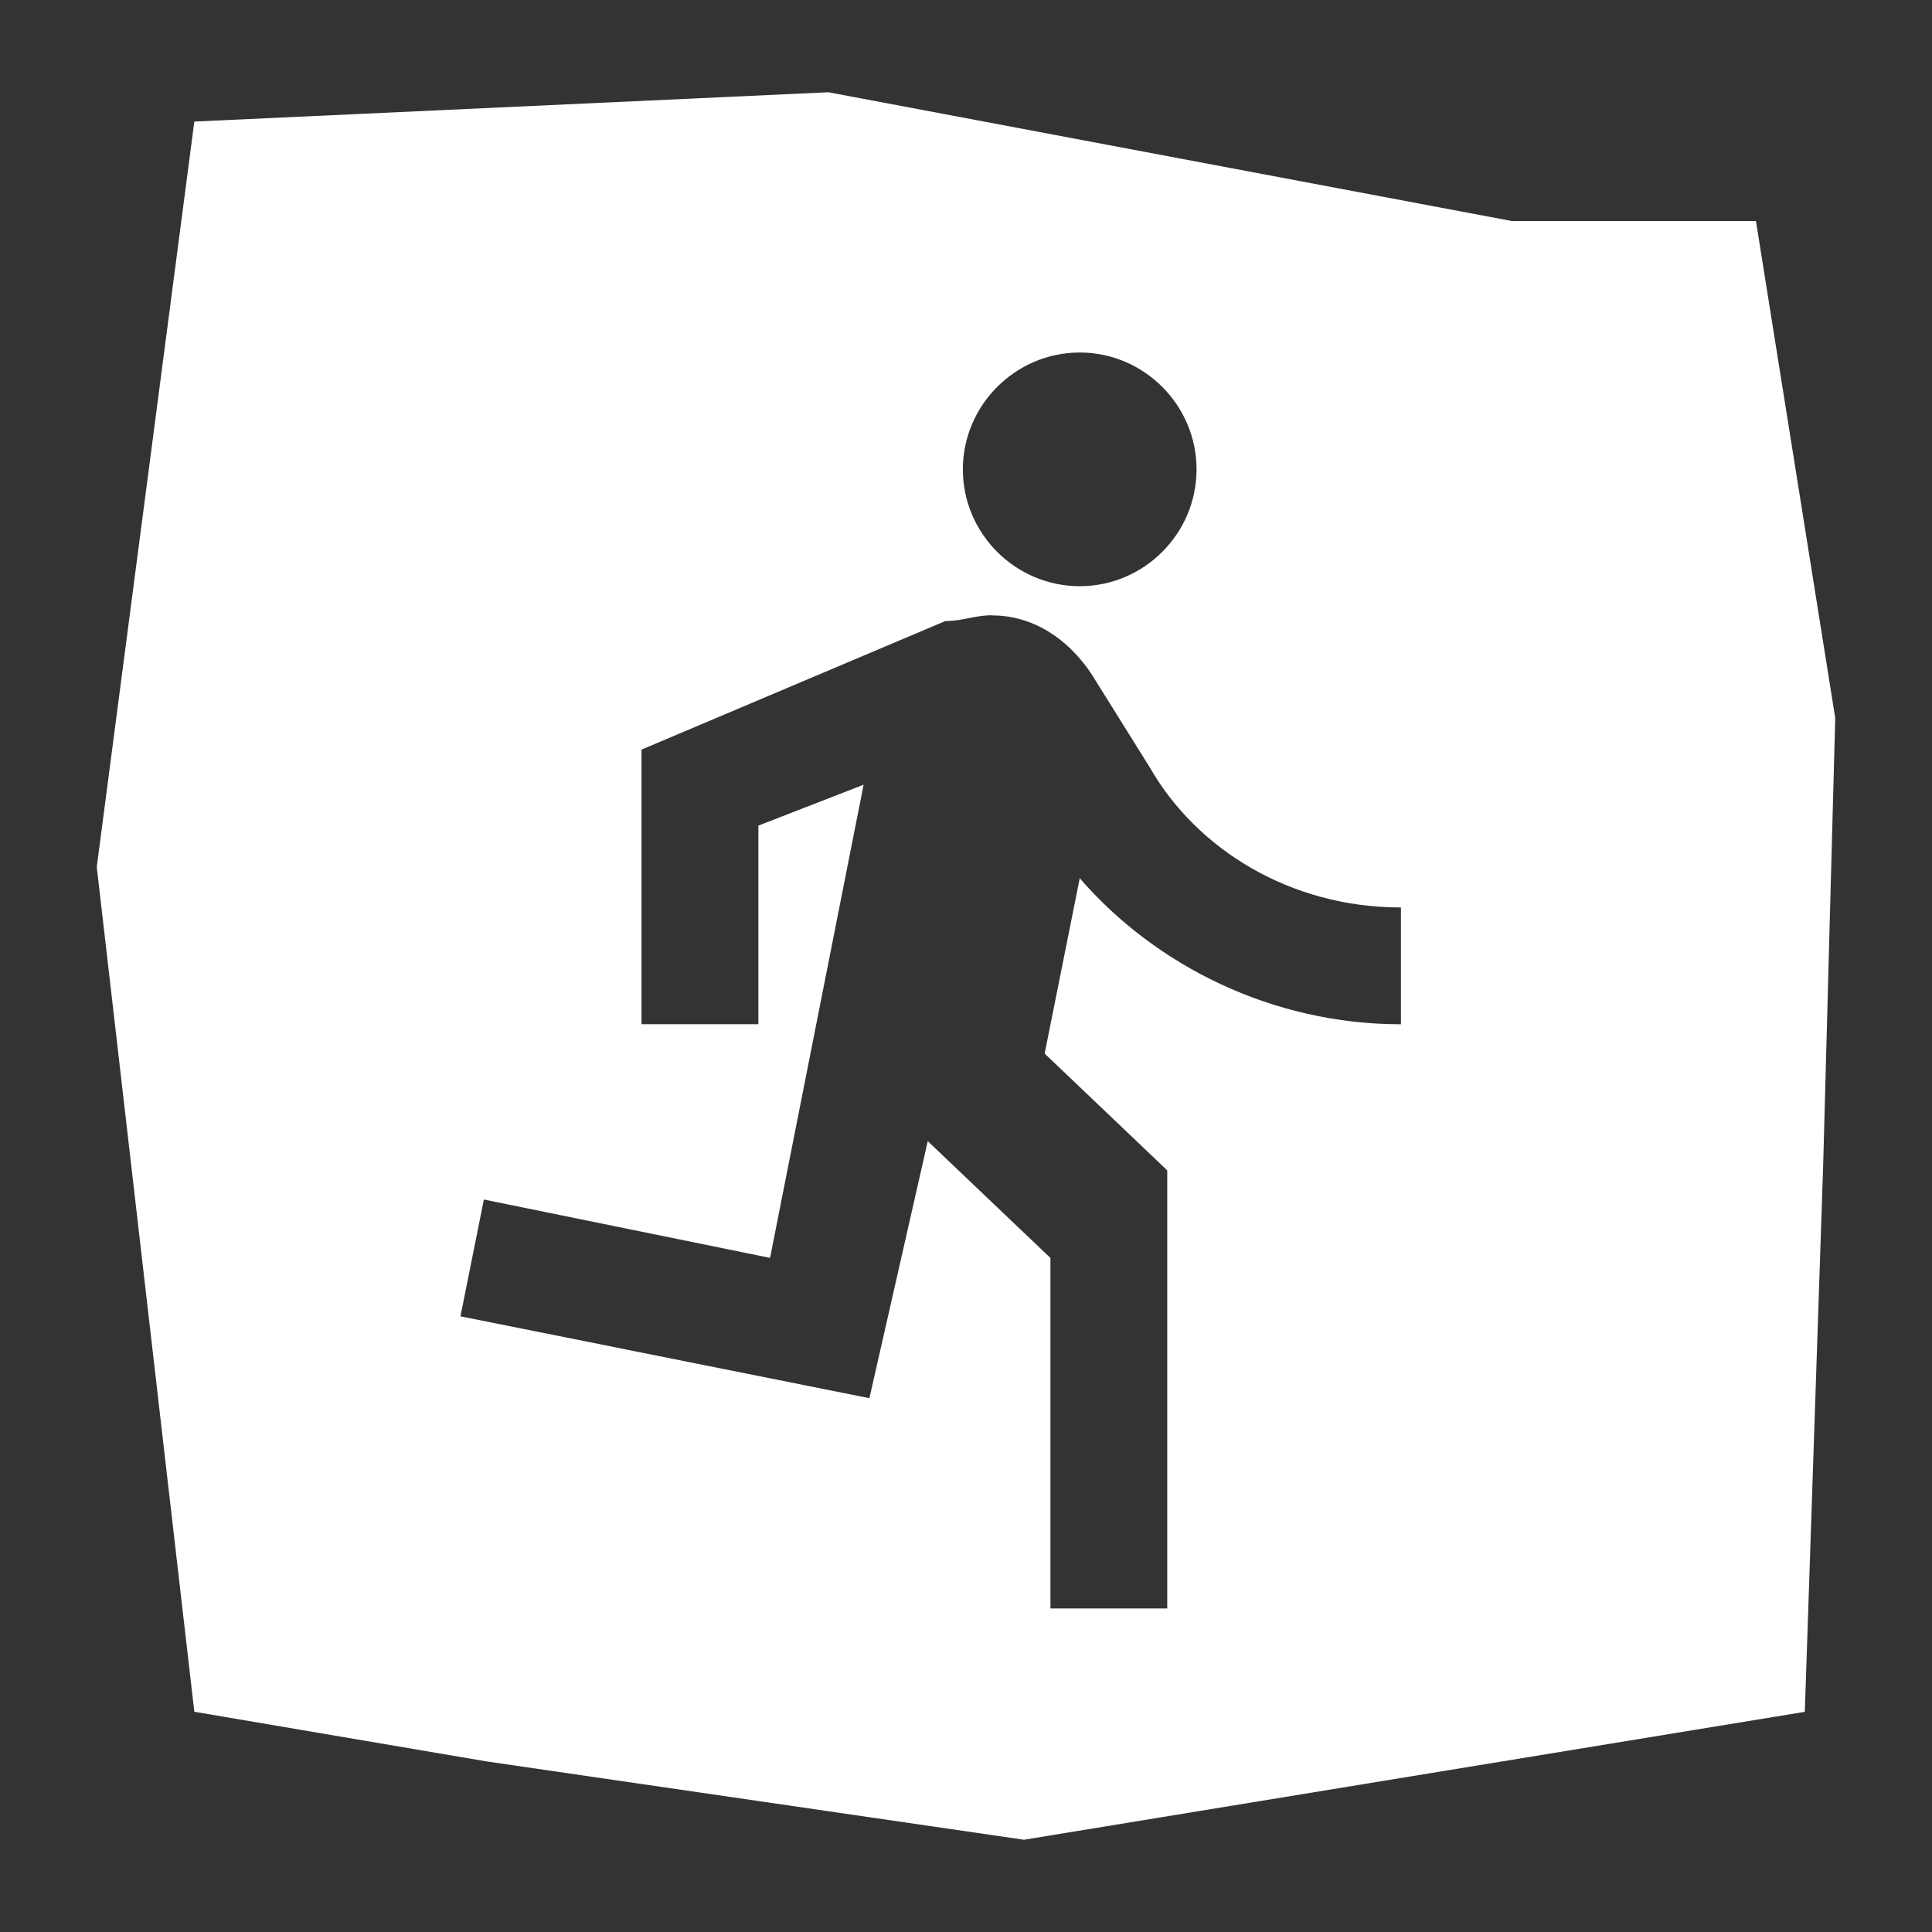 <?xml version="1.0" encoding="UTF-8" standalone="no"?>
<!-- Created with Inkscape (http://www.inkscape.org/) -->

<svg
   xmlns:dc="http://purl.org/dc/elements/1.1/"
   xmlns:cc="http://creativecommons.org/ns#"
   xmlns:rdf="http://www.w3.org/1999/02/22-rdf-syntax-ns#"
   xmlns:svg="http://www.w3.org/2000/svg"
   xmlns="http://www.w3.org/2000/svg"
   xmlns:sodipodi="http://sodipodi.sourceforge.net/DTD/sodipodi-0.dtd"
   xmlns:inkscape="http://www.inkscape.org/namespaces/inkscape"
   width="24"
   height="24"
   viewBox="0 0 24 24"
   id="svg2"
   version="1.1"
   inkscape:version="0.91 r"
   sodipodi:docname="ic_notification.svg"
   inkscape:export-filename="/home/maddoc/android/KeepGoing/app/images/launcher.png"
   inkscape:export-xdpi="562.5"
   inkscape:export-ydpi="562.5">
  <rect x="0" y="0" width="24" height="24" fill="#333333" stroke="none"/>
  <defs
     id="defs4" />
  <sodipodi:namedview
     id="base"
     pagecolor="#ffffff"
     bordercolor="#666666"
     borderopacity="1.0"
     inkscape:pageopacity="0.0"
     inkscape:pageshadow="2"
     inkscape:zoom="22.356841"
     inkscape:cx="18.910656"
     inkscape:cy="19.905873"
     inkscape:document-units="px"
     inkscape:current-layer="layer1"
     showgrid="true"
     inkscape:snap-bbox="true"
     inkscape:bbox-nodes="true"
     inkscape:snap-intersection-paths="true"
     inkscape:object-paths="true"
     inkscape:object-nodes="true"
     inkscape:snap-smooth-nodes="true"
     inkscape:bbox-paths="true"
     inkscape:window-width="1916"
     inkscape:window-height="1143"
     inkscape:window-x="1680"
     inkscape:window-y="36"
     inkscape:window-maximized="0"
     borderlayer="true"
     units="px"
     fit-margin-top="0"
     fit-margin-left="0"
     fit-margin-right="0"
     fit-margin-bottom="0"
     inkscape:snap-global="false">
    <inkscape:grid
       type="xygrid"
       id="grid4142"
       spacingx="10"
       spacingy="10"
       visible="true"
       enabled="false"
       originx="271.47"
       originy="100.732" />
  </sodipodi:namedview>
  <g
     inkscape:label="Layer 1"
     inkscape:groupmode="layer"
     id="layer1"
     transform="translate(271.47,-1129.094)">
    <rect
       style="opacity:1;fill:#ffffff;fill-opacity:1;fill-rule:evenodd;stroke:none;stroke-width:3;stroke-linecap:round;stroke-linejoin:round;stroke-miterlimit:4;stroke-dasharray:none;stroke-dashoffset:0;stroke-opacity:1"
       id="rect4476"
       width="95.362"
       height="91.426"
       x="-411.174"
       y="1097.233" />
    <path
       style="fill:#ffffff;fill-opacity:1;fill-rule:evenodd;stroke:none;stroke-width:1px;stroke-linecap:butt;stroke-linejoin:miter;stroke-opacity:1"
       d="m -261.179,1130.24 -7.877,0.364 -1.212,9.26 1.212,10.494 3.637,0.618 6.669,0.972 9.7,-1.589 0.228,-6.79 0.15,-5.556 -0.985,-6.173 -3.031,0 z m 3.122,3.233 c 0.798,0 1.451,0.654 1.451,1.452 0,0.798 -0.653,1.451 -1.451,1.451 -0.798,0 -1.452,-0.652 -1.452,-1.451 0,-0.798 0.654,-1.452 1.452,-1.452 z m -1.089,3.266 c 0.508,0 0.943,0.29 1.233,0.725 l 0.725,1.161 c 0.581,1.016 1.742,1.742 3.121,1.742 l 0,1.451 c -1.597,0 -3.047,-0.726 -3.99,-1.814 l -0.436,2.178 1.523,1.451 0,5.442 -1.451,0 0,-4.354 -1.524,-1.451 -0.725,3.193 -5.08,-1.017 0.291,-1.451 3.555,0.725 1.162,-5.878 -1.307,0.508 0,2.467 -1.452,0 0,-3.411 3.774,-1.597 c 0.218,0 0.363,-0.072 0.581,-0.072 z"
       id="path4606"
       inkscape:connector-curvature="0"
       sodipodi:nodetypes="ccccccccccccssssscccccccccccccccccccccccc" />
    <path
       style="fill:none"
       inkscape:connector-curvature="0"
       d="m 44.451,337.484 24,0 0,24 -24,0 z"
       id="path4617" />
    <g
       id="g5379"
       transform="translate(78.256,14.673)" />
  </g>
</svg>
